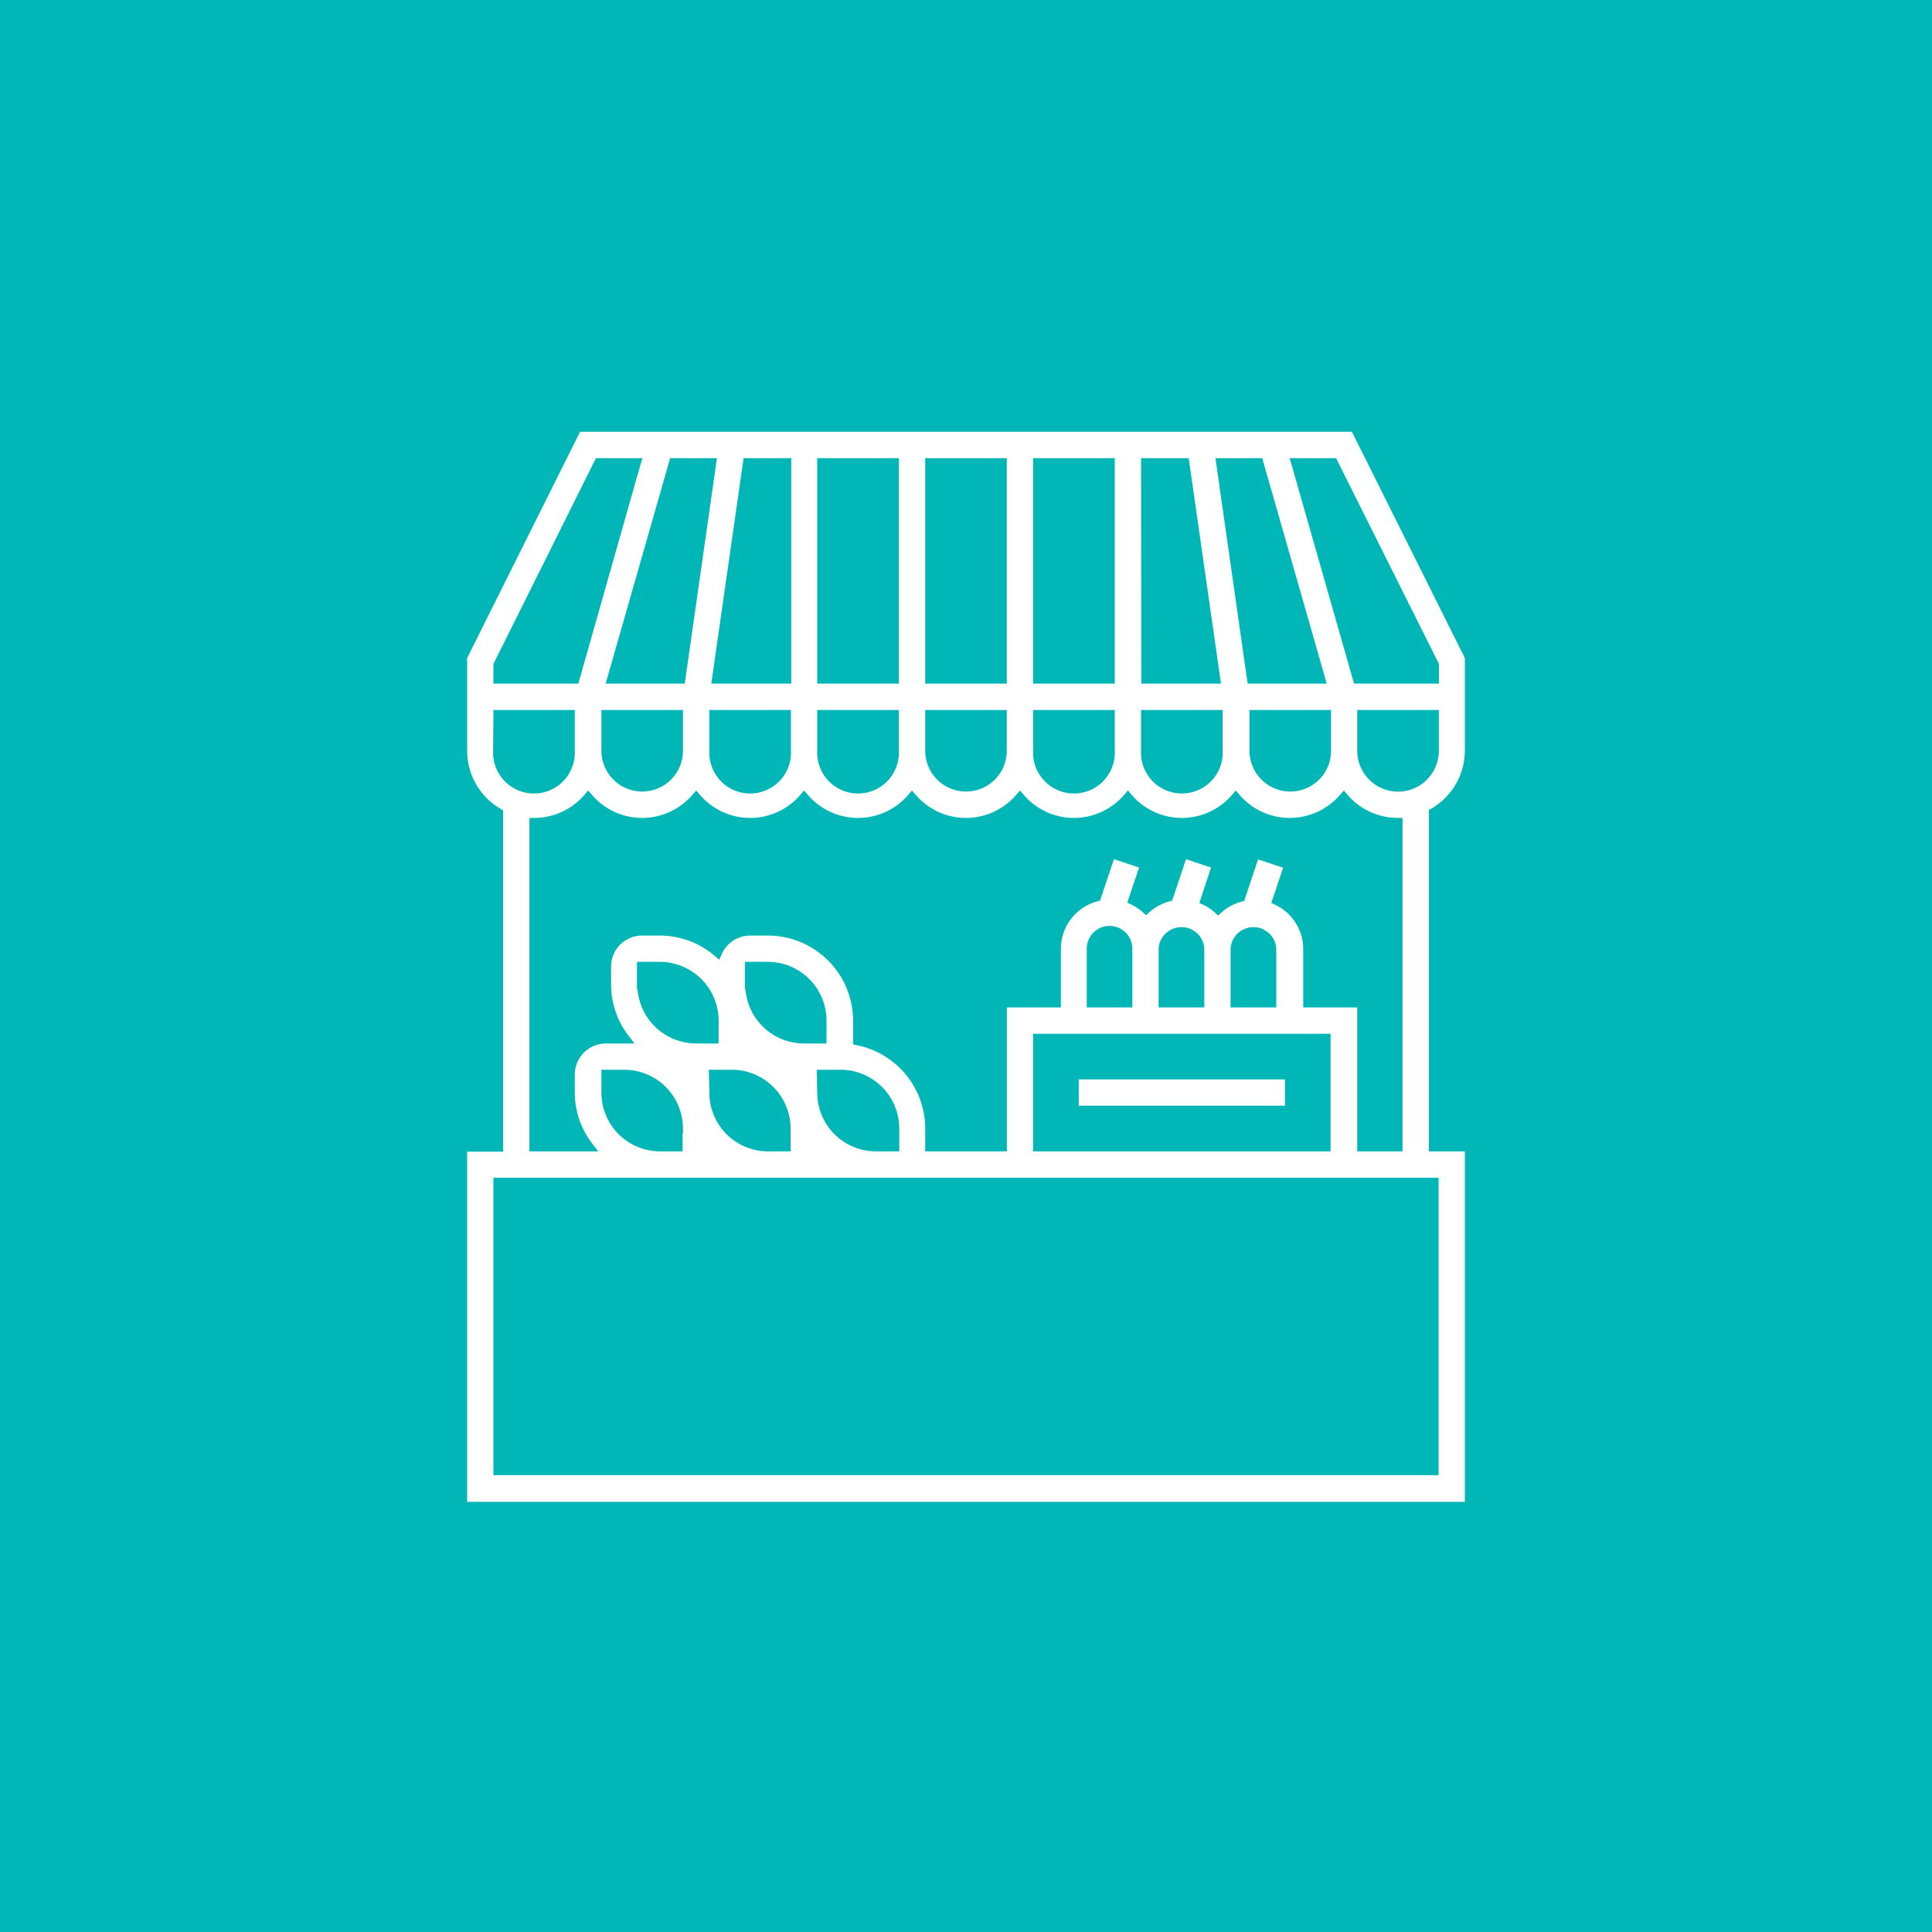 <svg id="Layer_1" data-name="Layer 1" xmlns="http://www.w3.org/2000/svg" viewBox="0 0 200 200"><defs><style>.cls-1{fill:#00b6b6;}.cls-2{fill:#fff;stroke:#00b6b6;stroke-miterlimit:10;}</style></defs><rect class="cls-1" width="200" height="200"/><path class="cls-2" d="M152.14,77.72V68L140.26,44.2H59.74L47.86,68v9.75a7.45,7.45,0,0,0,3.72,6.42v34.55H47.86v37.25H152.14V118.69h-3.72V84.14A7.45,7.45,0,0,0,152.14,77.72ZM138,47.93l10.46,20.92v1.42h-7.91l-6.38-22.34Zm-7.71,0,6.39,22.34h-7.09l-3.19-22.34Zm7,26.07v3.72a3.72,3.72,0,1,1-7.44,0V74ZM118.62,47.93h4l3.2,22.34h-7.17Zm0,26.07h7.45v3.72a3.73,3.73,0,1,1-7.45,0ZM107.45,47.93h7.45V70.27h-7.45Zm0,26.07h7.45v3.72a3.73,3.73,0,1,1-7.45,0ZM96.28,47.93h7.44V70.27H96.28Zm0,26.07h7.44v3.72a3.72,3.72,0,1,1-7.44,0ZM85.1,47.93h7.45V70.27H85.1ZM85.1,74h7.45v3.72a3.73,3.73,0,1,1-7.45,0Zm-1.86,8.6a7.35,7.35,0,0,0,10.36.81,7.74,7.74,0,0,0,.81-.81,7.35,7.35,0,0,0,10.36.81,7,7,0,0,0,.82-.81,7.35,7.35,0,0,0,10.36.81,7.74,7.74,0,0,0,.81-.81,7.35,7.35,0,0,0,10.36.81,7.74,7.74,0,0,0,.81-.81,7.35,7.35,0,0,0,10.36.81,7,7,0,0,0,.82-.81,7.36,7.36,0,0,0,5.58,2.57v33.52H141v-14.9h-5.59V98.21a5.58,5.58,0,0,0-3.19-5l1.24-3.7-3.54-1.18-1.51,4.52a5.66,5.66,0,0,0-2.31,1.25,5.43,5.43,0,0,0-1.33-.89L126,89.49l-3.54-1.18-1.51,4.51a5.66,5.66,0,0,0-2.31,1.25,5.43,5.43,0,0,0-1.33-.89l1.24-3.69L115,88.31l-1.51,4.51a5.59,5.59,0,0,0-4.17,5.39v5.58h-5.59v14.9H96.28v-1.86a9.32,9.32,0,0,0-7.47-9.12c0-.07,0-.13,0-.19v-1.86a9.32,9.32,0,0,0-9.31-9.31H77.65a3.71,3.71,0,0,0-3.38,2.19,9.22,9.22,0,0,0-5.93-2.19H66.48a3.71,3.71,0,0,0-3.72,3.72v1.86a9.19,9.19,0,0,0,1.91,5.59H62.76A3.73,3.73,0,0,0,59,111.24v1.87a9.23,9.23,0,0,0,1.91,5.58H55.31V85.17a7.36,7.36,0,0,0,5.58-2.57,7.35,7.35,0,0,0,10.36.81,7,7,0,0,0,.82-.81,7.35,7.35,0,0,0,10.36.81A7.74,7.74,0,0,0,83.24,82.6Zm33.52,24.92h20.48v11.17H107.45V107.52ZM113,103.79V98.21a1.86,1.86,0,0,1,3.72,0v5.58Zm7.44,0V98.21a1.87,1.87,0,0,1,3.73,0v5.58Zm7.45,0V98.21a1.87,1.87,0,0,1,3.73,0v5.58Zm-61.45-1.86v-1.86h1.86a5.59,5.59,0,0,1,5.59,5.59v1.86H72.07A5.59,5.59,0,0,1,66.48,101.93Zm3.72,14.9v1.86H68.34a5.58,5.58,0,0,1-5.58-5.58v-1.87h1.86A5.58,5.58,0,0,1,70.2,116.83Zm3.73-5.59h1.86a5.59,5.59,0,0,1,5.59,5.59v1.86H79.52a5.58,5.58,0,0,1-5.59-5.58Zm3.72-9.31v-1.86h1.87a5.58,5.58,0,0,1,5.58,5.59v1.86H83.24A5.59,5.59,0,0,1,77.65,101.93Zm7.45,9.31H87a5.59,5.59,0,0,1,5.59,5.59v1.86H90.69a5.58,5.58,0,0,1-5.59-5.58ZM62.76,77.72V74H70.2v3.72a3.72,3.72,0,1,1-7.44,0ZM77.41,47.93h4V70.27H74.21ZM73.93,74h7.45v3.72a3.73,3.73,0,1,1-7.45,0Zm-.29-26.07L70.45,70.27H63.36l6.39-22.34ZM51.58,68.85,62,47.93h3.83L59.49,70.27H51.58Zm0,5.15H59v3.72a3.73,3.73,0,1,1-7.45,0Zm96.84,78.21H51.58V122.42h96.84Zm-3.73-70.76A3.73,3.73,0,0,1,141,77.72V74h7.45v3.72A3.73,3.73,0,0,1,144.69,81.45Z"/><rect class="cls-2" x="111.17" y="111.24" width="22.35" height="3.72"/></svg>